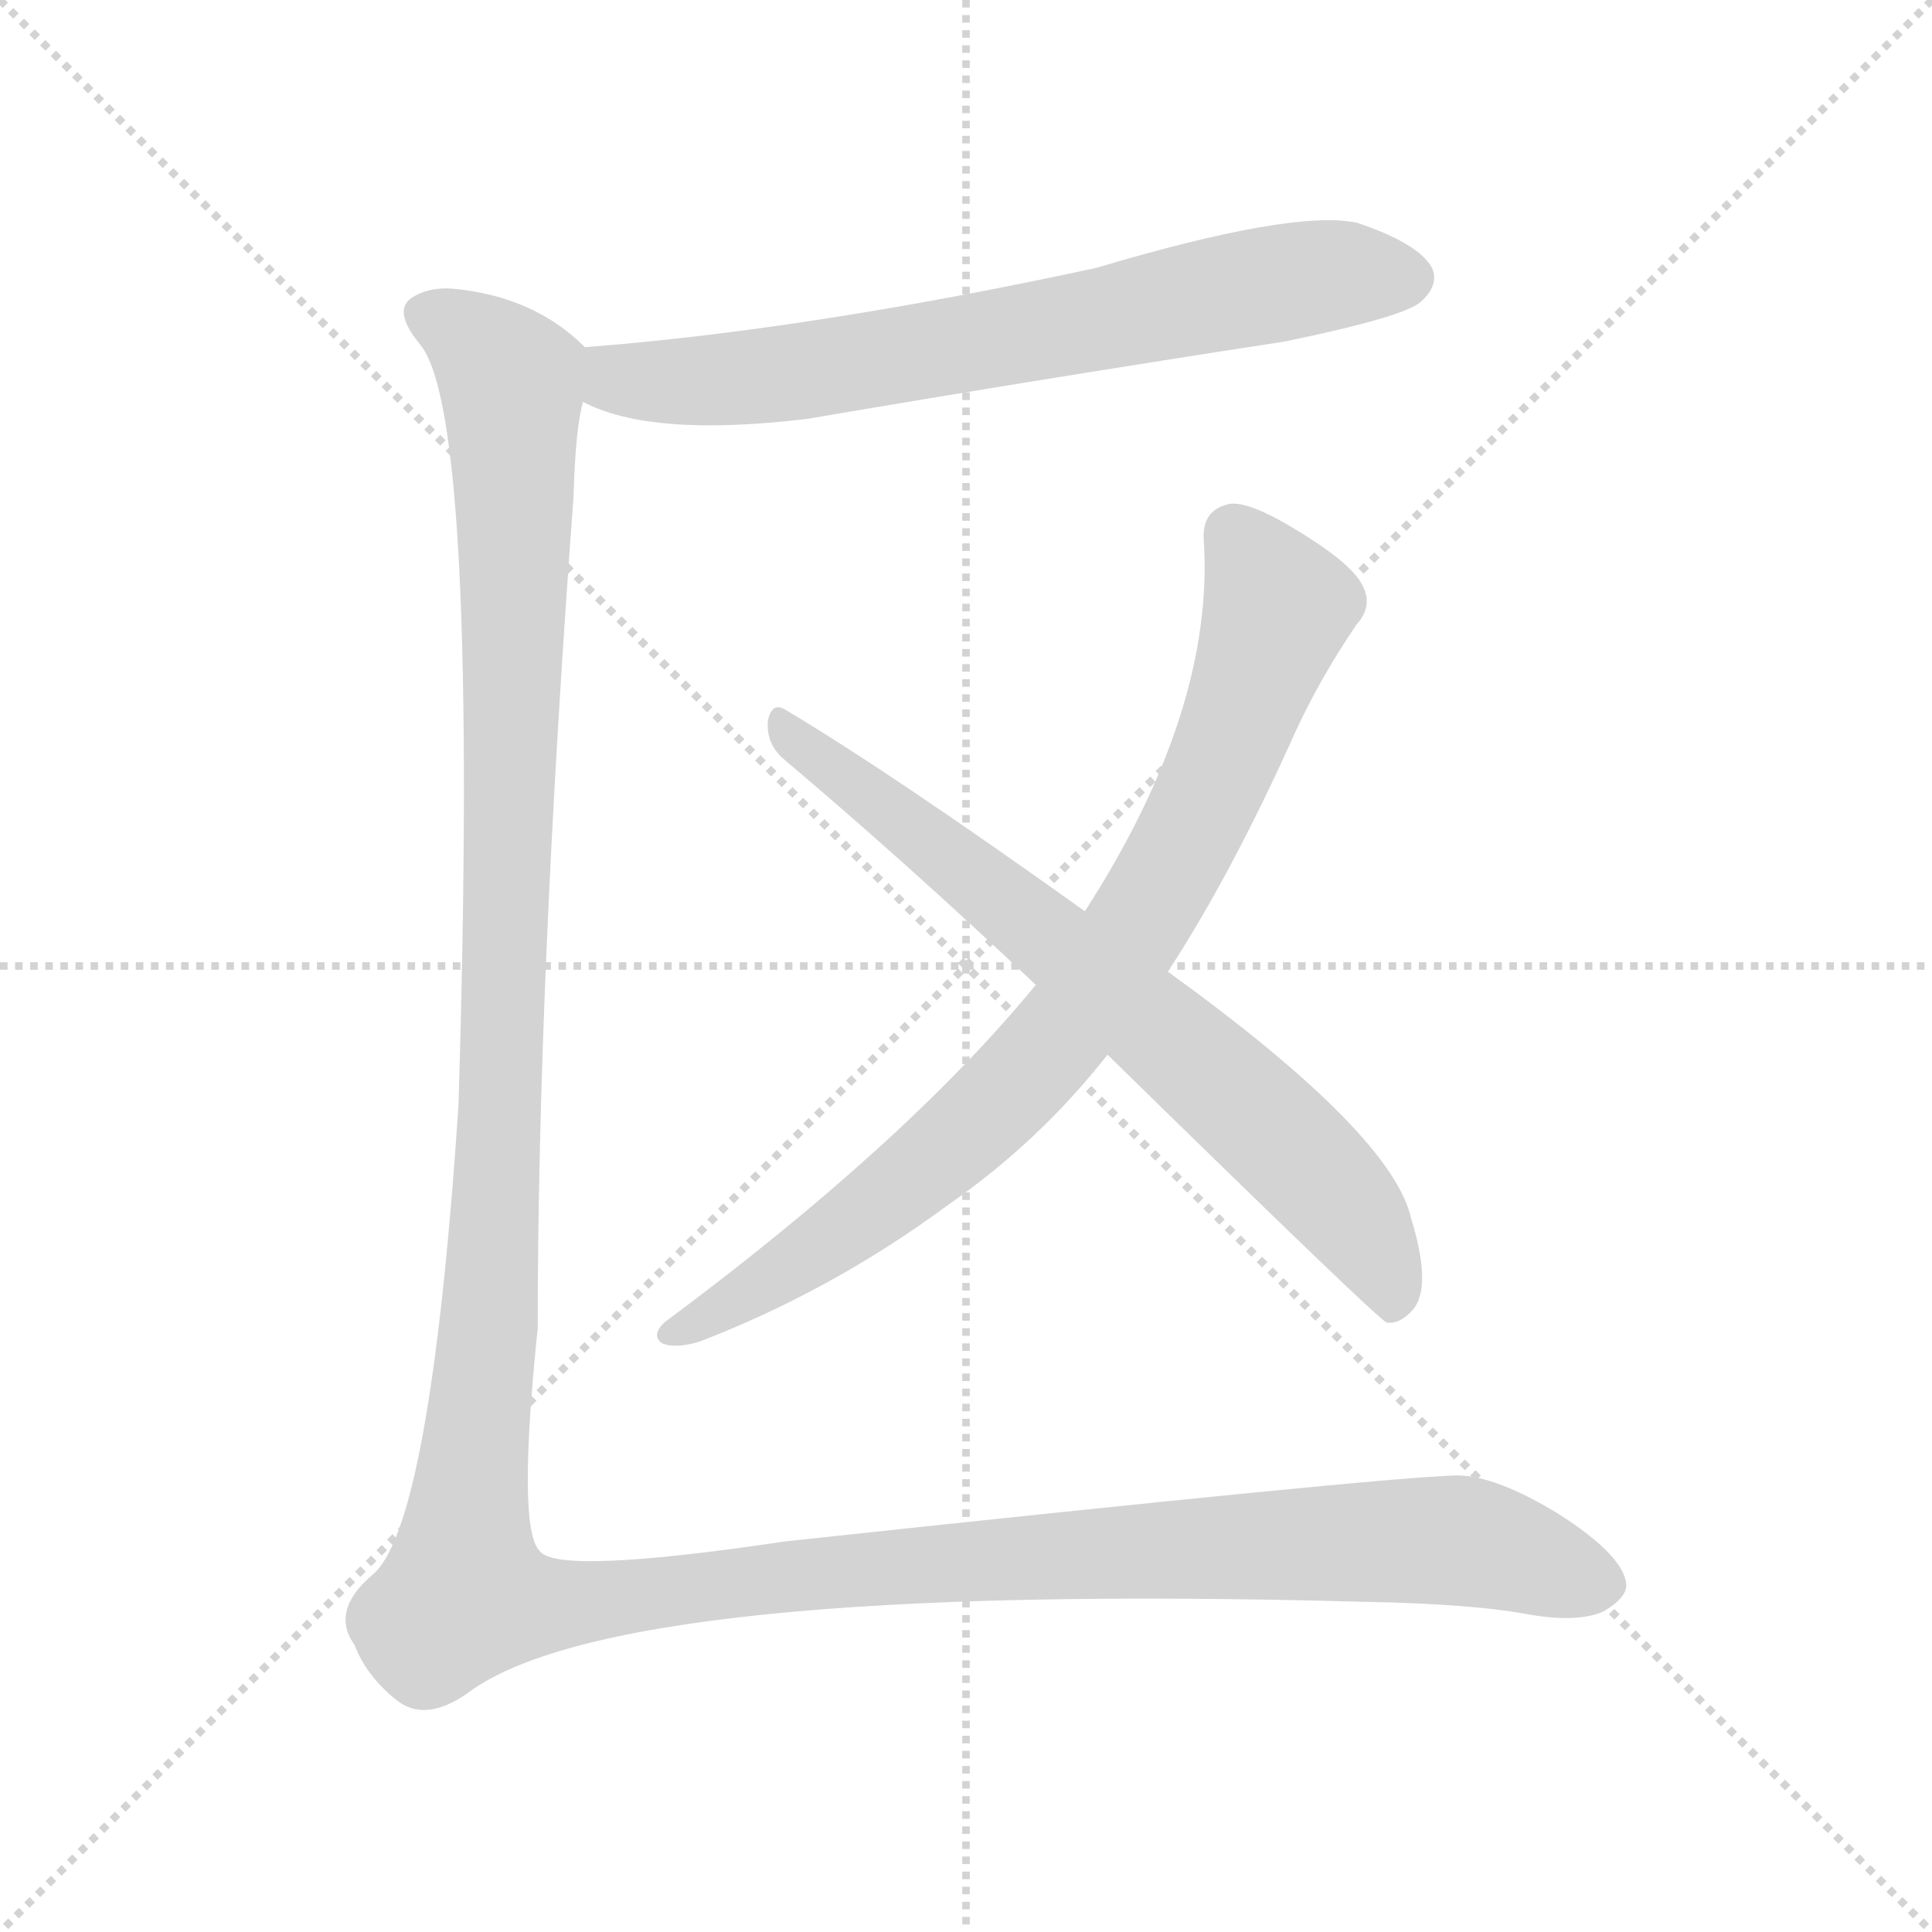 <svg xmlns="http://www.w3.org/2000/svg" version="1.1" viewBox="0 0 1024 1024">
  <g stroke="lightgray" stroke-dasharray="1,1" stroke-width="1" transform="scale(4, 4)">
    <line x1="0" y1="0" x2="256" y2="256" />
    <line x1="256" y1="0" x2="0" y2="256" />
    <line x1="128" y1="0" x2="128" y2="256" />
    <line x1="0" y1="128" x2="256" y2="128" />
  </g>
  <g transform="scale(1.0, -1.0) translate(0.0, -808.00)">
    <style type="text/css">
      
        @keyframes keyframes0 {
          from {
            stroke: blue;
            stroke-dashoffset: 692;
            stroke-width: 128;
          }
          69% {
            animation-timing-function: step-end;
            stroke: blue;
            stroke-dashoffset: 0;
            stroke-width: 128;
          }
          to {
            stroke: black;
            stroke-width: 1024;
          }
        }
        #make-me-a-hanzi-animation-0 {
          animation: keyframes0 0.813s both;
          animation-delay: 0s;
          animation-timing-function: linear;
        }
      
        @keyframes keyframes1 {
          from {
            stroke: blue;
            stroke-dashoffset: 818;
            stroke-width: 128;
          }
          73% {
            animation-timing-function: step-end;
            stroke: blue;
            stroke-dashoffset: 0;
            stroke-width: 128;
          }
          to {
            stroke: black;
            stroke-width: 1024;
          }
        }
        #make-me-a-hanzi-animation-1 {
          animation: keyframes1 0.916s both;
          animation-delay: 0.813s;
          animation-timing-function: linear;
        }
      
        @keyframes keyframes2 {
          from {
            stroke: blue;
            stroke-dashoffset: 707;
            stroke-width: 128;
          }
          70% {
            animation-timing-function: step-end;
            stroke: blue;
            stroke-dashoffset: 0;
            stroke-width: 128;
          }
          to {
            stroke: black;
            stroke-width: 1024;
          }
        }
        #make-me-a-hanzi-animation-2 {
          animation: keyframes2 0.825s both;
          animation-delay: 1.729s;
          animation-timing-function: linear;
        }
      
        @keyframes keyframes3 {
          from {
            stroke: blue;
            stroke-dashoffset: 1565;
            stroke-width: 128;
          }
          84% {
            animation-timing-function: step-end;
            stroke: blue;
            stroke-dashoffset: 0;
            stroke-width: 128;
          }
          to {
            stroke: black;
            stroke-width: 1024;
          }
        }
        #make-me-a-hanzi-animation-3 {
          animation: keyframes3 1.524s both;
          animation-delay: 2.554s;
          animation-timing-function: linear;
        }
      
    </style>
    
      <path d="M 309 595 Q 345 576 428 586 Q 551 607 681 627 Q 744 640 753 648 Q 763 657 759 666 Q 752 679 719 690 Q 685 697 581 666 Q 428 633 310 624 C 280 622 281 607 309 595 Z" fill="lightgray" />
    
      <path d="M 619 293 Q 653 345 687 421 Q 700 449 719 477 Q 728 487 722 498 Q 716 510 684 529 Q 662 542 652 541 Q 637 538 638 522 Q 644 432 575 325 L 549 286 Q 480 202 352 107 Q 345 100 351 96 Q 358 93 371 97 Q 441 124 502 169 Q 551 203 587 249 L 619 293 Z" fill="lightgray" />
    
      <path d="M 587 249 Q 731 108 735 107 Q 742 106 749 114 Q 759 126 748 162 Q 738 207 619 293 L 575 325 Q 473 398 416 432 Q 409 436 407 426 Q 406 414 415 406 Q 479 352 549 286 L 587 249 Z" fill="lightgray" />
    
      <path d="M 310 624 Q 283 651 240 655 Q 227 656 218 650 Q 208 643 223 625 Q 254 586 243 222 Q 228 -3 197 -27 Q 175 -46 188 -64 Q 194 -80 210 -93 Q 225 -105 247 -90 Q 325 -30 723 -41 Q 781 -42 812 -48 Q 837 -52 850 -46 Q 862 -39 862 -32 Q 861 -17 827 5 Q 793 26 772 26 Q 732 25 416 -9 Q 295 -27 286 -14 Q 274 -2 285 104 Q 285 288 304 545 Q 305 581 309 595 C 312 623 312 623 310 624 Z" fill="lightgray" />
    
    
      <clipPath id="make-me-a-hanzi-clip-0">
        <path d="M 309 595 Q 345 576 428 586 Q 551 607 681 627 Q 744 640 753 648 Q 763 657 759 666 Q 752 679 719 690 Q 685 697 581 666 Q 428 633 310 624 C 280 622 281 607 309 595 Z" />
      </clipPath>
      <path clip-path="url(#make-me-a-hanzi-clip-0)" d="M 317 616 L 328 607 L 397 607 L 657 655 L 711 663 L 745 661" fill="none" id="make-me-a-hanzi-animation-0" stroke-dasharray="564 1128" stroke-linecap="round" />
    
      <clipPath id="make-me-a-hanzi-clip-1">
        <path d="M 619 293 Q 653 345 687 421 Q 700 449 719 477 Q 728 487 722 498 Q 716 510 684 529 Q 662 542 652 541 Q 637 538 638 522 Q 644 432 575 325 L 549 286 Q 480 202 352 107 Q 345 100 351 96 Q 358 93 371 97 Q 441 124 502 169 Q 551 203 587 249 L 619 293 Z" />
      </clipPath>
      <path clip-path="url(#make-me-a-hanzi-clip-1)" d="M 654 525 L 673 496 L 676 480 L 626 358 L 578 281 L 525 220 L 460 165 L 356 101" fill="none" id="make-me-a-hanzi-animation-1" stroke-dasharray="690 1380" stroke-linecap="round" />
    
      <clipPath id="make-me-a-hanzi-clip-2">
        <path d="M 587 249 Q 731 108 735 107 Q 742 106 749 114 Q 759 126 748 162 Q 738 207 619 293 L 575 325 Q 473 398 416 432 Q 409 436 407 426 Q 406 414 415 406 Q 479 352 549 286 L 587 249 Z" />
      </clipPath>
      <path clip-path="url(#make-me-a-hanzi-clip-2)" d="M 416 422 L 554 314 L 672 211 L 721 158 L 740 115" fill="none" id="make-me-a-hanzi-animation-2" stroke-dasharray="579 1158" stroke-linecap="round" />
    
      <clipPath id="make-me-a-hanzi-clip-3">
        <path d="M 310 624 Q 283 651 240 655 Q 227 656 218 650 Q 208 643 223 625 Q 254 586 243 222 Q 228 -3 197 -27 Q 175 -46 188 -64 Q 194 -80 210 -93 Q 225 -105 247 -90 Q 325 -30 723 -41 Q 781 -42 812 -48 Q 837 -52 850 -46 Q 862 -39 862 -32 Q 861 -17 827 5 Q 793 26 772 26 Q 732 25 416 -9 Q 295 -27 286 -14 Q 274 -2 285 104 Q 285 288 304 545 Q 305 581 309 595 C 312 623 312 623 310 624 Z" />
      </clipPath>
      <path clip-path="url(#make-me-a-hanzi-clip-3)" d="M 228 641 L 256 623 L 272 599 L 263 165 L 246 -37 L 289 -43 L 458 -22 L 762 -8 L 851 -31" fill="none" id="make-me-a-hanzi-animation-3" stroke-dasharray="1437 2874" stroke-linecap="round" />
    
  </g>
</svg>